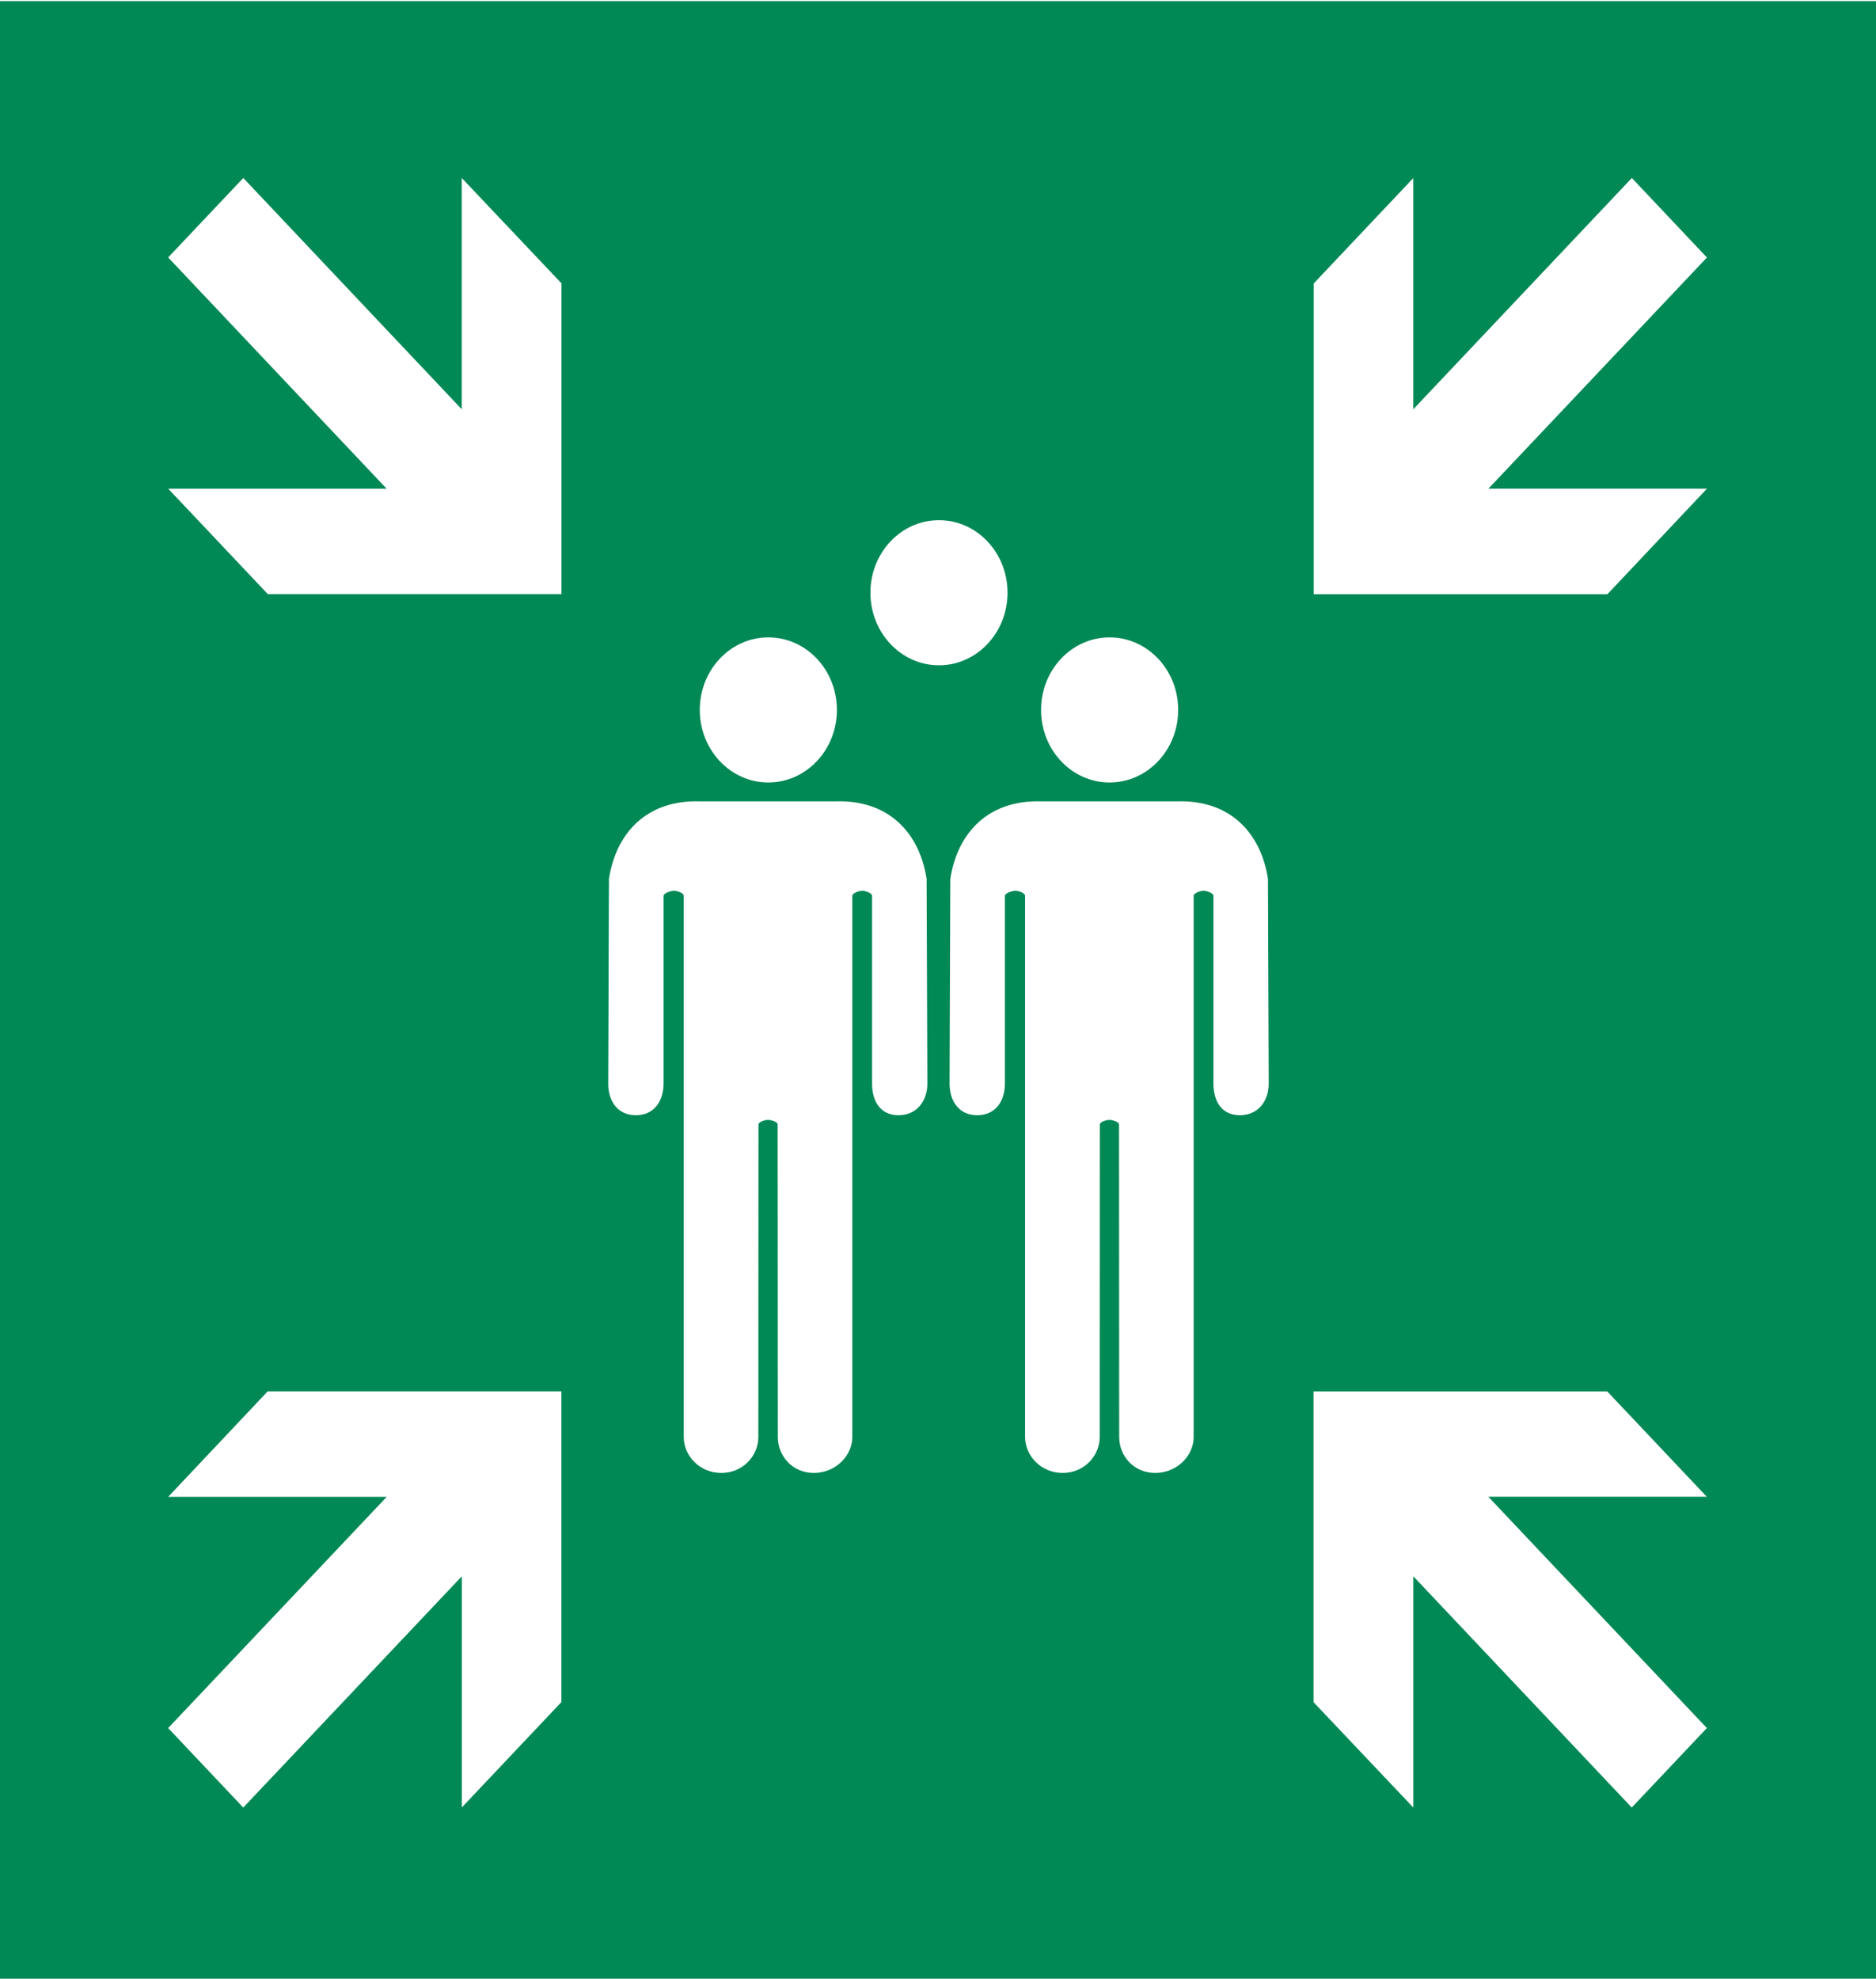 <svg width="293" height="309" viewBox="0 0 293 309" fill="none" xmlns="http://www.w3.org/2000/svg">
<rect x="0" y="0" width="293" height="309" fill="#333333" stroke="none"/>
<g clip-path="url(#clip0_1_2)">
<rect width="293" height="309" fill="white"/>
<g clip-path="url(#clip1_1_2)">
<path d="M301 -8H-8V319H301V-8Z" fill="white"/>
<path d="M293.275 0.175H-0.275V310.825H293.275V0.175Z" fill="#008855"/>
<path d="M37.998 27.795L26.264 40.206L60.395 76.331H26.281L41.832 92.787H87.69V44.244L72.115 27.794V63.913L37.998 27.795Z" fill="white"/>
<path d="M26.265 269.868L37.992 282.285L72.129 246.166V282.267L87.68 265.811V217.281H41.809L26.264 233.763H60.395L26.265 269.868Z" fill="white"/>
<path d="M266.593 40.213L254.866 27.796L220.729 63.915V27.814L205.178 44.27V92.8H251.049L266.594 76.318H232.463L266.593 40.213Z" fill="white"/>
<path d="M254.851 282.278L266.584 269.867L232.452 233.742H266.566L251.015 217.286H205.157V265.829L220.732 282.279V246.16L254.851 282.278Z" fill="white"/>
<path d="M182.251 125.146H162.628C154.286 124.886 149.514 130.133 148.422 137.262L148.308 169.298C148.324 171.849 149.69 174.175 152.647 174.163C155.584 174.148 156.93 171.83 156.952 169.298V139.9C156.958 139.473 158.079 139.12 158.583 139.114C159.092 139.109 160.097 139.461 160.103 139.9V224.449C160.118 227.357 162.605 230.039 165.979 230.029C169.346 230.024 171.741 227.351 171.755 224.449L171.776 175.546C171.963 175.121 172.855 174.889 173.263 174.894C173.663 174.886 174.601 175.113 174.774 175.546L174.8 224.449C174.807 227.357 177.066 230.039 180.441 230.029C183.808 230.024 186.422 227.351 186.43 224.449V139.9C186.436 139.473 187.464 139.12 187.96 139.114C188.469 139.109 189.513 139.461 189.519 139.9V169.298C189.534 171.849 190.705 174.175 193.662 174.163C196.599 174.148 198.139 171.83 198.153 169.298L198.037 137.262C196.946 130.133 192.173 124.886 183.838 125.146" fill="white"/>
<path d="M184.013 110.864C184.013 104.608 179.214 99.537 173.301 99.537C167.387 99.537 162.595 104.607 162.595 110.864C162.595 117.123 167.387 122.202 173.301 122.202C179.214 122.202 184.013 117.123 184.013 110.864Z" fill="white"/>
<path d="M157.361 92.561C157.361 86.304 152.562 81.233 146.65 81.233C140.735 81.233 135.944 86.304 135.944 92.561C135.944 98.819 140.735 103.898 146.65 103.898C152.562 103.898 157.361 98.819 157.361 92.561" fill="white"/>
<path d="M128.936 125.146H109.313C100.971 124.886 96.199 130.133 95.107 137.262L94.993 169.298C95.009 171.849 96.375 174.175 99.332 174.163C102.27 174.148 103.615 171.83 103.637 169.298V139.9C103.642 139.473 104.764 139.12 105.268 139.114C105.777 139.109 106.782 139.461 106.788 139.9V224.449C106.803 227.357 109.29 230.039 112.664 230.029C116.031 230.024 118.426 227.351 118.441 224.449L118.461 175.546C118.649 175.121 119.54 174.889 119.948 174.894C120.348 174.886 121.287 175.113 121.459 175.546L121.486 224.449C121.491 227.357 123.751 230.039 127.126 230.029C130.493 230.024 133.107 227.351 133.115 224.449V139.9C133.12 139.473 134.149 139.12 134.645 139.114C135.154 139.109 136.198 139.461 136.204 139.9V169.298C136.219 171.849 137.39 174.175 140.347 174.163C143.284 174.148 144.823 171.83 144.838 169.298L144.722 137.262C143.631 130.133 138.858 124.886 130.523 125.146" fill="white"/>
<path d="M130.712 110.864C130.712 104.608 125.913 99.537 120 99.537C114.086 99.537 109.294 104.607 109.294 110.864C109.294 117.123 114.086 122.202 120 122.202C125.913 122.202 130.712 117.123 130.712 110.864Z" fill="white"/>
</g>
</g>
<defs>
<clipPath id="clip0_1_2">
<rect width="293" height="309" fill="white"/>
</clipPath>
<clipPath id="clip1_1_2">
<rect width="309" height="327" fill="white" transform="translate(-8 -8)"/>
</clipPath>
</defs>
</svg>
